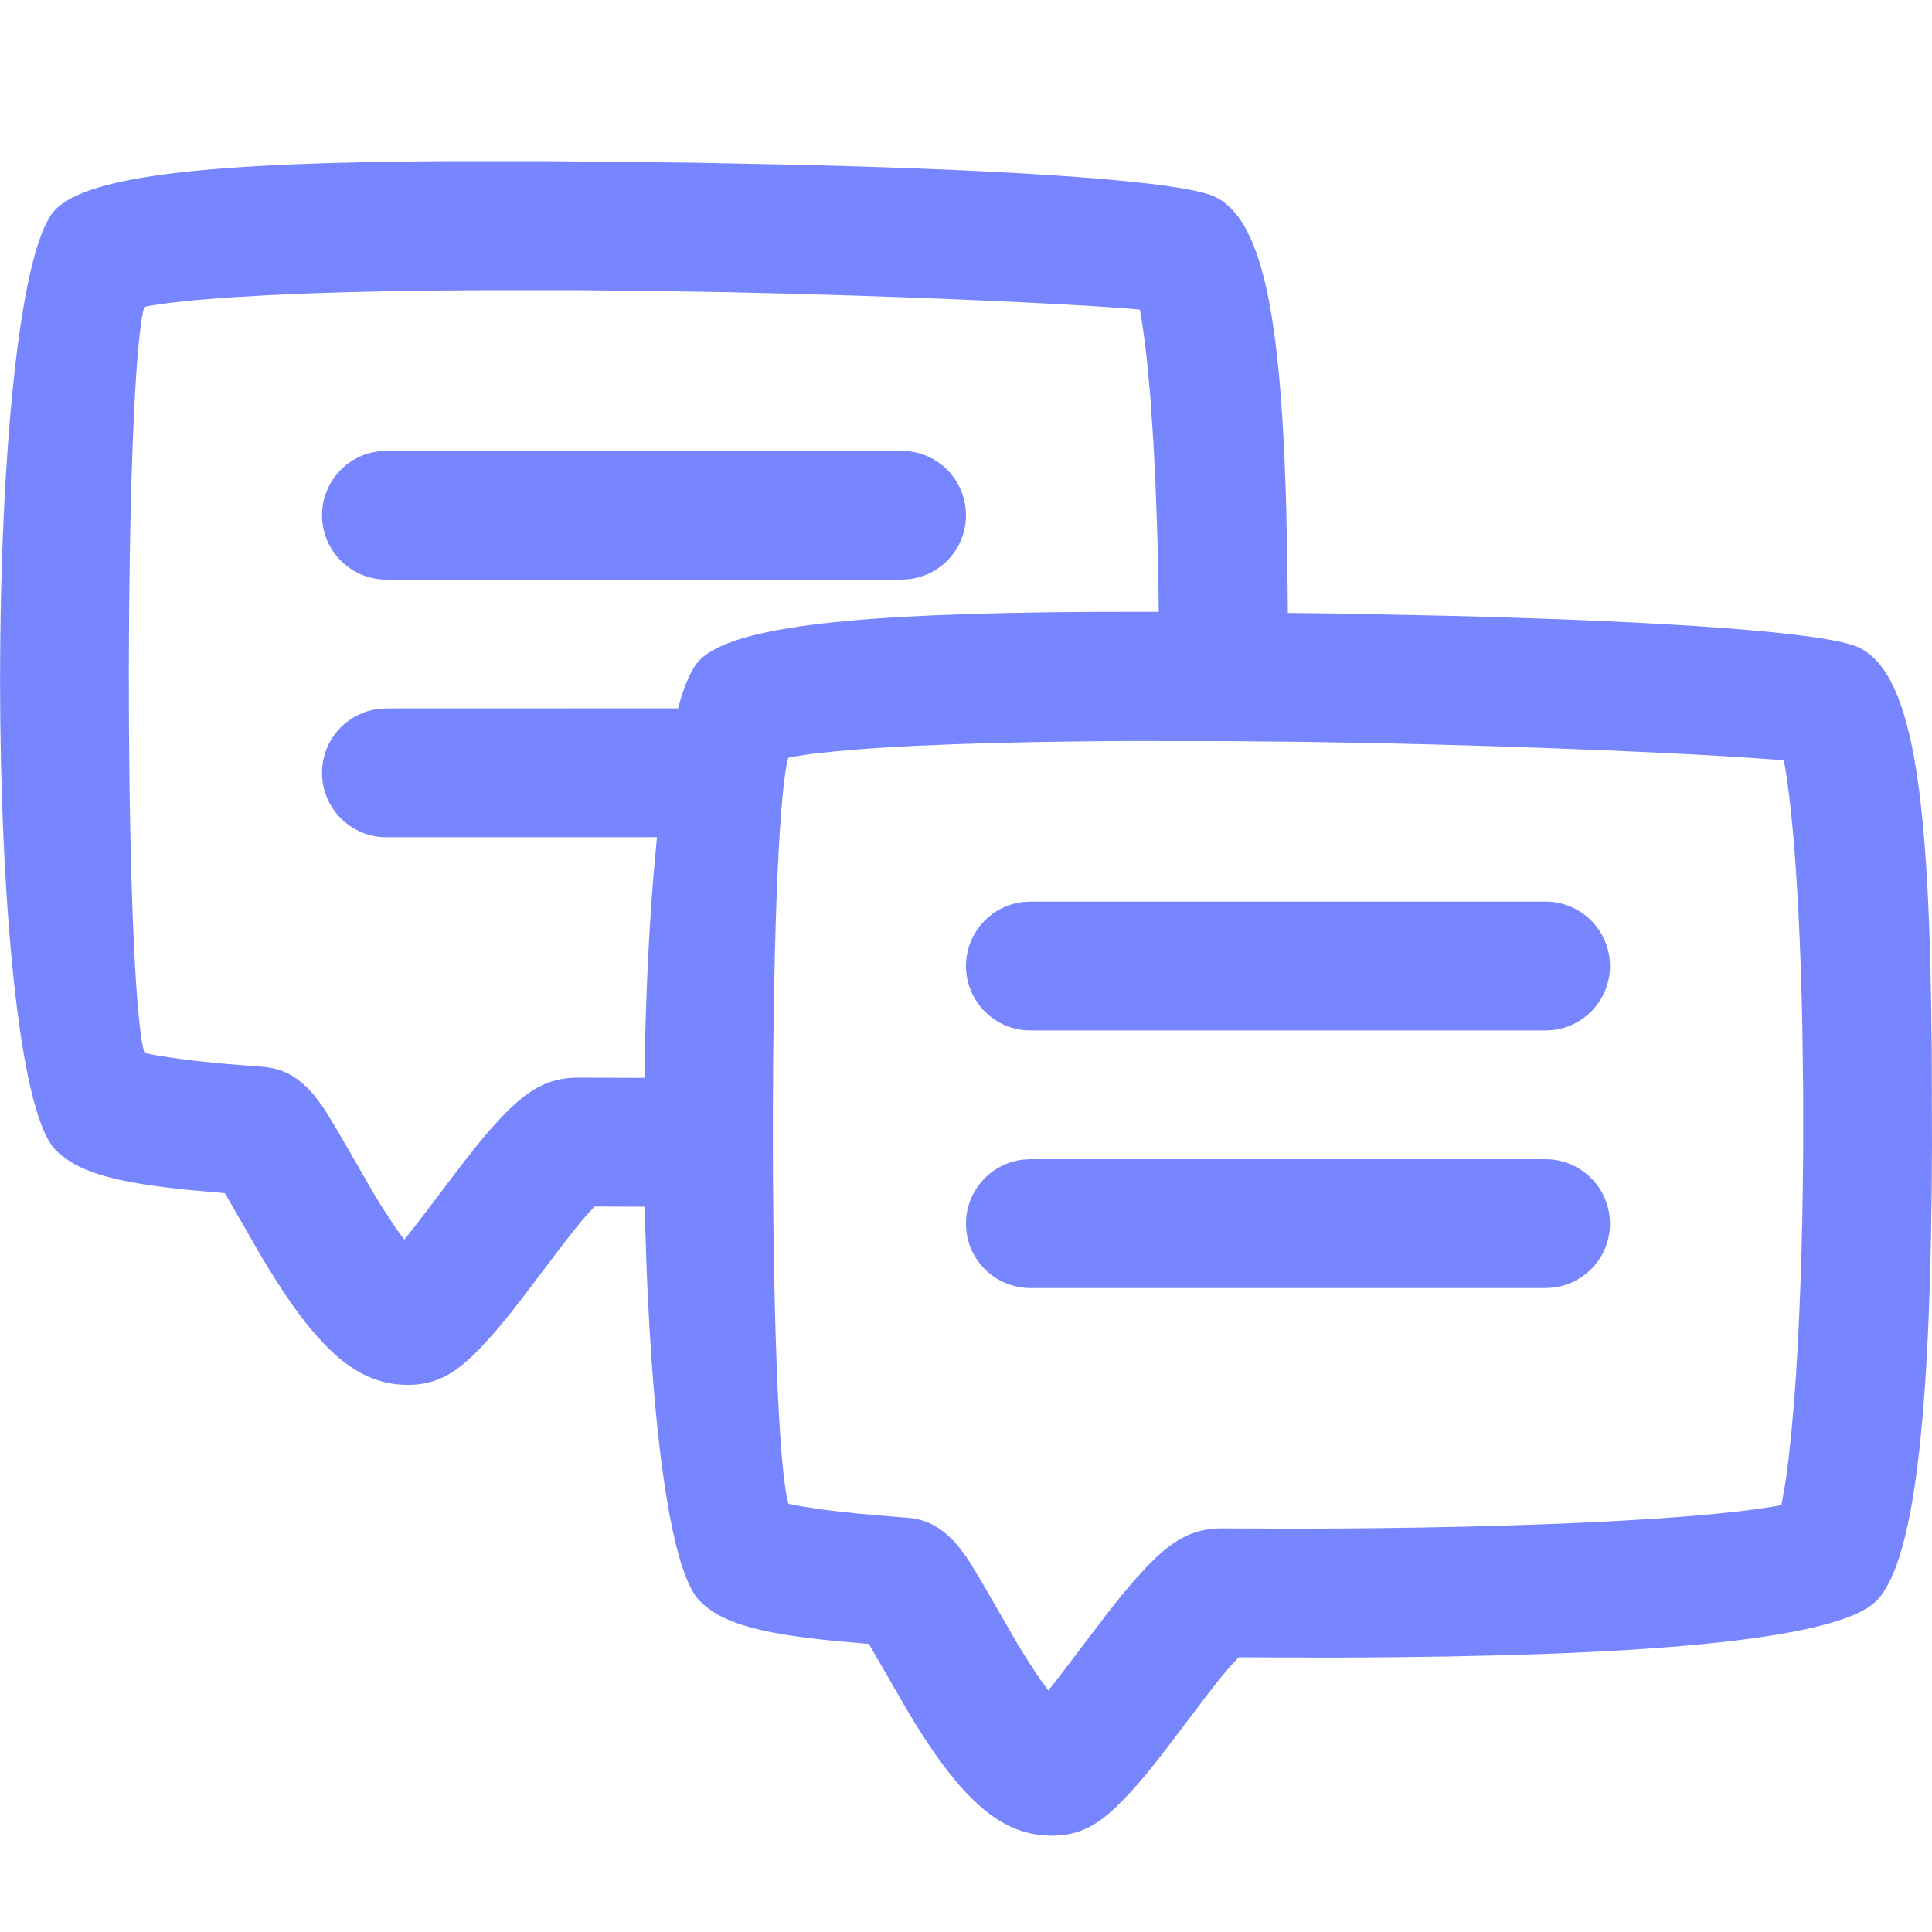<svg width="22" height="22" viewBox="0 0 22 22" fill="none" xmlns="http://www.w3.org/2000/svg">
<path d="M5.091 1.835H6.206L7.863 1.852L9.147 1.878C11.621 1.94 13.491 2.066 13.844 2.245C14.473 2.564 14.64 4.014 14.664 6.824L14.665 6.98L15.197 6.986L16.48 7.012C18.954 7.074 20.824 7.199 21.177 7.378C21.807 7.697 21.974 9.148 21.997 11.957L22 13.043C21.991 15.874 21.832 17.758 21.368 18.228C20.915 18.687 18.633 18.863 15.297 18.875L15.017 18.875L14.104 18.872L14.001 18.984C13.949 19.044 13.893 19.111 13.826 19.197L13.754 19.29L13.289 19.903C13.192 20.03 13.119 20.122 13.05 20.206L12.934 20.341L12.834 20.45C12.544 20.76 12.314 20.912 11.95 20.903C11.525 20.893 11.204 20.661 10.883 20.28C10.733 20.101 10.585 19.889 10.424 19.63L10.326 19.468L9.894 18.72L9.482 18.683C8.76 18.61 8.342 18.515 8.079 18.325L8.016 18.275L7.966 18.228C7.611 17.868 7.405 16.056 7.349 14.019L7.343 13.741L6.771 13.739L6.667 13.851C6.615 13.911 6.56 13.978 6.493 14.064L6.421 14.156L5.956 14.77C5.859 14.896 5.786 14.989 5.717 15.072L5.6 15.208L5.501 15.317C5.211 15.627 4.98 15.778 4.617 15.77C4.192 15.76 3.871 15.528 3.55 15.146C3.4 14.968 3.251 14.755 3.091 14.496L2.992 14.335L2.561 13.587L2.148 13.55C1.427 13.477 1.009 13.381 0.746 13.191L0.683 13.142L0.633 13.095C-0.21 12.24 -0.21 3.239 0.633 2.384C1.022 1.989 2.464 1.85 5.091 1.835ZM10.861 8.475L10.4 8.494L10.014 8.516C9.954 8.52 9.895 8.524 9.838 8.528L9.52 8.555L9.25 8.584L9.081 8.609L9.009 8.621L8.977 8.628L8.964 8.675C8.752 9.662 8.746 15.735 8.948 16.982L8.964 17.071L8.978 17.124L9.088 17.146L9.303 17.18C9.435 17.199 9.587 17.217 9.758 17.234L9.934 17.25L10.324 17.282C10.546 17.298 10.691 17.385 10.82 17.508C10.874 17.559 10.919 17.613 10.965 17.676L11.01 17.739L11.056 17.81L11.176 18.008L11.584 18.715L11.664 18.846L11.811 19.074L11.879 19.172L11.938 19.25L12.082 19.066L12.606 18.376L12.756 18.186C12.802 18.13 12.845 18.079 12.887 18.03L12.951 17.958L13.048 17.852C13.332 17.553 13.567 17.401 13.922 17.404L14.728 17.407C16.067 17.406 17.375 17.376 18.419 17.319L18.884 17.291C19.325 17.261 19.697 17.226 19.983 17.187L20.185 17.157L20.285 17.139L20.328 16.899C20.341 16.816 20.353 16.725 20.365 16.626L20.399 16.306L20.431 15.944C20.491 15.163 20.526 14.163 20.533 13.116V12.416L20.524 11.732C20.512 11.061 20.486 10.434 20.45 9.902L20.431 9.643L20.416 9.467C20.39 9.181 20.361 8.94 20.33 8.753L20.313 8.659L20.096 8.641C19.301 8.582 17.492 8.5 15.628 8.461L14.865 8.448L13.949 8.439L12.823 8.438C12.099 8.442 11.435 8.454 10.861 8.475ZM17.6 13.2C18.005 13.2 18.333 13.529 18.333 13.934C18.333 14.31 18.05 14.62 17.686 14.662L17.6 14.667H11.733C11.328 14.667 11 14.339 11 13.934C11 13.558 11.283 13.248 11.648 13.205L11.733 13.2H17.6ZM3.528 3.341L3.066 3.361L2.681 3.383C2.62 3.386 2.562 3.391 2.505 3.395L2.187 3.421L1.917 3.451L1.747 3.475L1.676 3.488L1.643 3.495L1.631 3.542C1.418 4.528 1.413 10.601 1.614 11.849L1.631 11.937L1.645 11.991L1.755 12.013L1.97 12.047C2.102 12.066 2.254 12.084 2.424 12.101L2.601 12.117L2.99 12.148C3.213 12.165 3.357 12.251 3.487 12.375C3.54 12.425 3.586 12.48 3.632 12.543L3.677 12.606L3.723 12.677L3.843 12.875L4.251 13.582L4.33 13.713L4.478 13.941L4.546 14.039L4.604 14.116L4.749 13.933L5.273 13.243L5.423 13.053C5.469 12.996 5.511 12.945 5.553 12.896L5.617 12.824L5.714 12.719C5.999 12.42 6.233 12.268 6.589 12.271L7.338 12.274C7.35 11.399 7.389 10.543 7.456 9.801L7.481 9.533L4.4 9.534C3.995 9.534 3.667 9.205 3.667 8.8C3.667 8.424 3.95 8.114 4.315 8.072L4.4 8.067L7.721 8.066C7.792 7.803 7.874 7.611 7.966 7.517C8.356 7.123 9.797 6.984 12.425 6.968L13.195 6.967C13.188 6.263 13.166 5.596 13.133 5.021L13.098 4.51L13.082 4.333C13.057 4.047 13.028 3.807 12.996 3.619L12.98 3.526L12.762 3.507C11.968 3.449 10.159 3.367 8.295 3.328L7.532 3.315L6.616 3.305L5.489 3.305C4.766 3.308 4.102 3.32 3.528 3.341ZM17.6 10.267C18.005 10.267 18.333 10.595 18.333 11C18.333 11.376 18.05 11.686 17.686 11.729L17.6 11.734H11.733C11.328 11.734 11 11.405 11 11C11 10.624 11.283 10.314 11.648 10.272L11.733 10.267H17.6ZM10.267 5.134C10.672 5.134 11 5.462 11 5.867C11 6.243 10.717 6.553 10.352 6.595L10.267 6.6H4.4C3.995 6.6 3.667 6.272 3.667 5.867C3.667 5.491 3.95 5.181 4.315 5.139L4.4 5.134H10.267Z" fill="#7786FF"/>
</svg>
